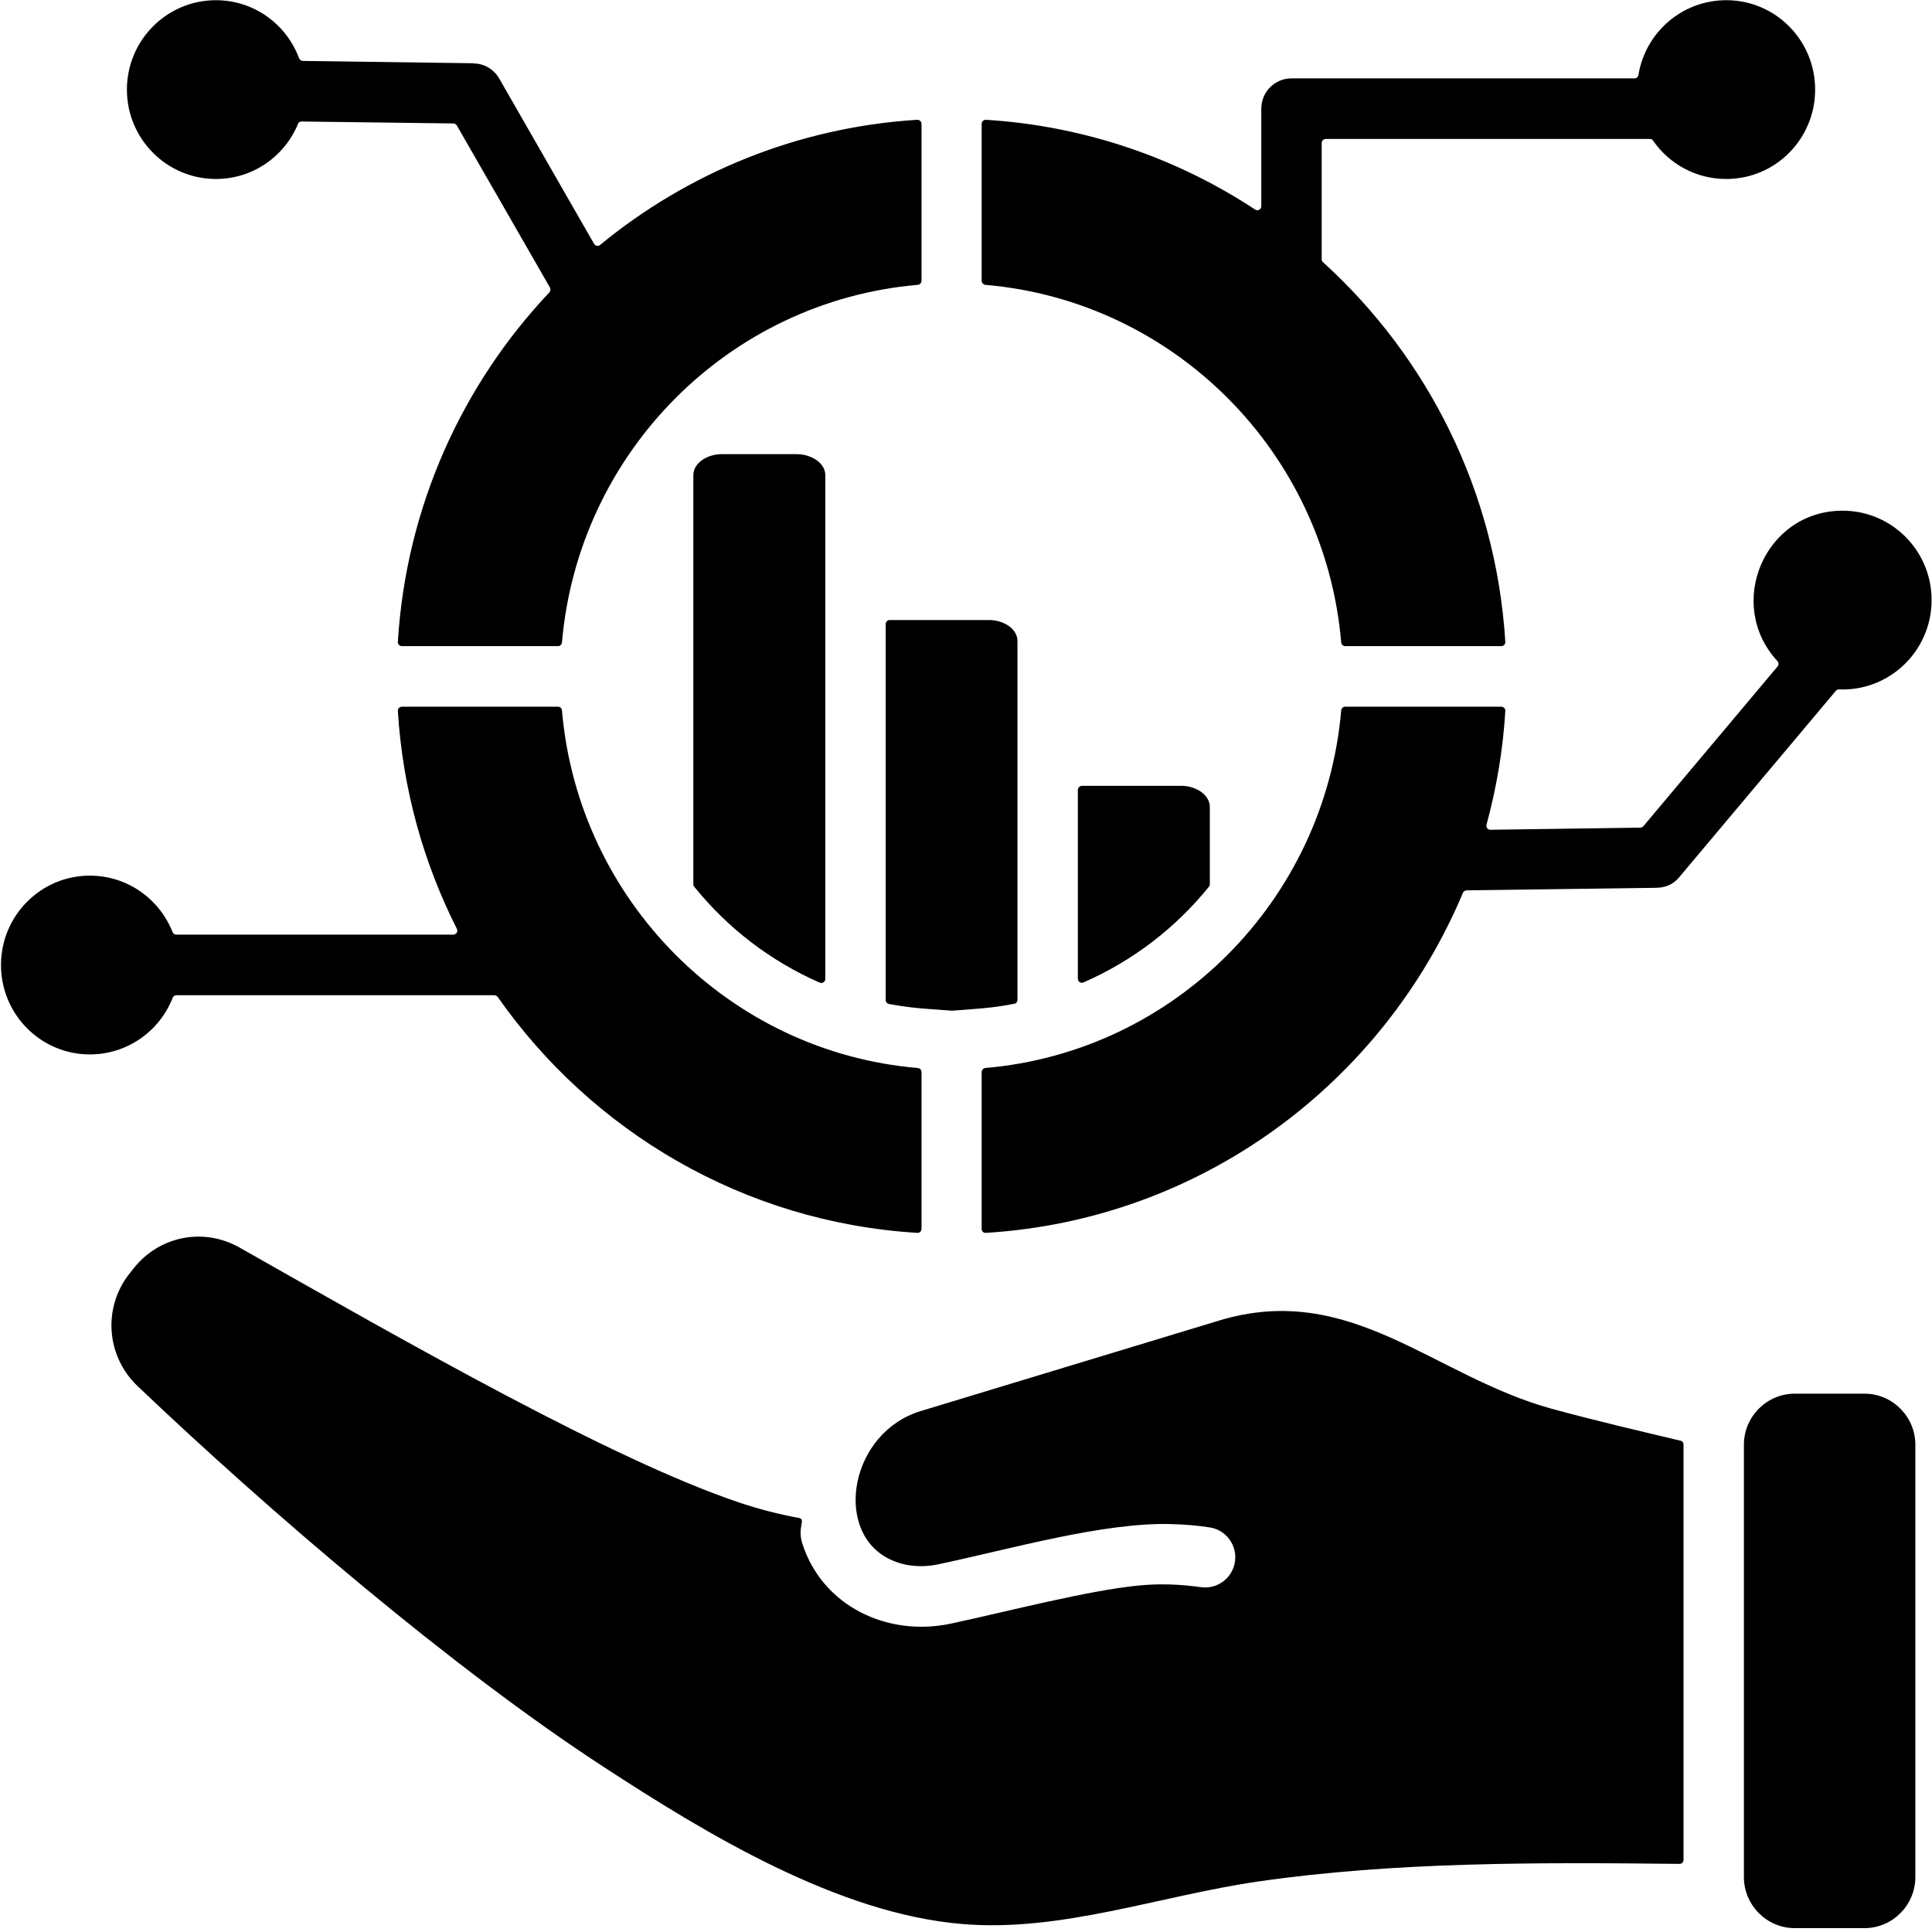 <svg xmlns="http://www.w3.org/2000/svg" xmlns:xlink="http://www.w3.org/1999/xlink" width="52" zoomAndPan="magnify" viewBox="0 0 39 39" height="52" preserveAspectRatio="xMidYMid meet" version="1.0"><defs><clipPath id="9e4f1f609c"><rect x="0" width="39" y="0" height="39"/></clipPath></defs><g><g clip-path="url(#9e4f1f609c)"><path fill="#000000" d="M 19.902 24.887 C 24.246 24.621 27.918 21.867 29.531 18.023 C 29.543 17.992 29.57 17.977 29.605 17.973 L 33.406 17.922 C 33.598 17.922 33.762 17.871 33.898 17.707 L 37.059 13.945 C 37.09 13.906 37.137 13.918 37.195 13.918 C 38.188 13.918 38.992 13.109 38.992 12.113 C 38.992 11.117 38.188 10.309 37.195 10.309 C 35.621 10.309 34.82 12.199 35.879 13.344 C 35.906 13.375 35.91 13.422 35.883 13.453 L 33.172 16.68 C 33.156 16.695 33.137 16.707 33.113 16.707 L 30.086 16.75 C 30.031 16.75 29.992 16.699 30.008 16.645 C 30.207 15.91 30.34 15.141 30.387 14.352 C 30.391 14.305 30.352 14.266 30.305 14.266 L 27.152 14.266 C 27.113 14.266 27.078 14.297 27.074 14.34 C 26.742 18.176 23.707 21.23 19.891 21.559 C 19.852 21.562 19.816 21.598 19.816 21.641 L 19.816 24.809 C 19.816 24.855 19.855 24.891 19.902 24.887 Z M 21.758 19.758 L 21.758 15.945 C 21.758 15.902 21.797 15.863 21.84 15.863 L 23.852 15.863 C 24.129 15.863 24.422 16.035 24.422 16.293 L 24.422 17.852 C 24.422 17.871 24.418 17.891 24.402 17.902 C 23.73 18.734 22.863 19.398 21.871 19.832 C 21.816 19.855 21.758 19.816 21.758 19.758 Z M 16.66 11.902 L 16.66 19.762 C 16.66 19.82 16.598 19.859 16.547 19.836 C 15.555 19.402 14.688 18.734 14.016 17.902 C 14 17.887 13.996 17.871 13.996 17.852 L 13.996 9.594 C 13.996 9.336 14.289 9.168 14.566 9.168 L 16.086 9.168 C 16.363 9.168 16.66 9.336 16.66 9.594 Z M 17.879 20.188 L 17.879 12.598 C 17.879 12.551 17.914 12.516 17.957 12.516 L 19.969 12.516 C 20.246 12.516 20.539 12.684 20.539 12.941 L 20.539 20.184 C 20.539 20.223 20.512 20.258 20.477 20.262 C 20.023 20.352 19.672 20.367 19.219 20.402 L 18.684 20.363 C 18.43 20.344 18.184 20.312 17.941 20.266 C 17.906 20.258 17.879 20.227 17.879 20.188 Z M 1.812 17.676 C 0.824 17.676 0.02 18.484 0.02 19.48 C 0.02 20.477 0.824 21.285 1.812 21.285 C 2.574 21.285 3.223 20.812 3.484 20.145 C 3.496 20.109 3.527 20.09 3.562 20.09 L 9.98 20.09 C 10.008 20.09 10.031 20.105 10.047 20.125 C 11.949 22.84 15.012 24.672 18.516 24.887 C 18.562 24.891 18.602 24.855 18.602 24.809 L 18.602 21.641 C 18.602 21.598 18.566 21.562 18.527 21.559 C 14.723 21.238 11.672 18.176 11.344 14.34 C 11.34 14.297 11.305 14.266 11.266 14.266 L 8.113 14.266 C 8.066 14.266 8.027 14.305 8.031 14.352 C 8.129 15.926 8.547 17.414 9.223 18.75 C 9.25 18.805 9.211 18.867 9.148 18.867 L 3.559 18.867 C 3.527 18.867 3.496 18.848 3.484 18.816 C 3.219 18.148 2.574 17.676 1.812 17.676 Z M 4.359 0.004 C 3.367 0.004 2.562 0.812 2.562 1.809 C 2.562 2.805 3.367 3.613 4.359 3.613 C 5.105 3.613 5.746 3.156 6.016 2.5 C 6.027 2.469 6.059 2.449 6.094 2.453 L 9.152 2.492 C 9.18 2.492 9.207 2.508 9.223 2.535 L 11.102 5.805 C 11.117 5.836 11.113 5.875 11.09 5.902 C 9.332 7.762 8.199 10.227 8.031 12.957 C 8.027 13.004 8.066 13.043 8.113 13.043 L 11.266 13.043 C 11.309 13.043 11.34 13.008 11.344 12.969 C 11.676 9.129 14.715 6.078 18.527 5.75 C 18.566 5.746 18.602 5.711 18.602 5.668 L 18.602 2.5 C 18.602 2.453 18.562 2.418 18.516 2.418 C 16.094 2.57 13.879 3.492 12.113 4.945 C 12.074 4.977 12.02 4.965 11.992 4.922 L 10.078 1.586 C 9.965 1.391 9.766 1.281 9.559 1.281 L 9.559 1.277 L 6.117 1.23 C 6.082 1.23 6.055 1.211 6.039 1.18 C 5.785 0.492 5.129 0.004 4.359 0.004 Z M 34.848 0.004 C 35.84 0.004 36.641 0.812 36.641 1.809 C 36.641 2.805 35.84 3.613 34.848 3.613 C 34.234 3.613 33.695 3.309 33.371 2.84 C 33.355 2.816 33.332 2.805 33.305 2.805 L 26.762 2.805 C 26.715 2.805 26.68 2.844 26.68 2.887 L 26.68 5.234 C 26.68 5.258 26.688 5.277 26.707 5.293 C 28.816 7.207 30.199 9.918 30.387 12.957 C 30.391 13.004 30.352 13.043 30.305 13.043 L 27.152 13.043 C 27.113 13.043 27.078 13.008 27.074 12.969 C 26.746 9.133 23.707 6.078 19.891 5.75 C 19.852 5.746 19.816 5.711 19.816 5.668 L 19.816 2.5 C 19.816 2.453 19.855 2.418 19.902 2.418 C 21.902 2.543 23.758 3.191 25.336 4.23 C 25.391 4.266 25.461 4.227 25.461 4.164 L 25.461 2.195 C 25.461 1.855 25.734 1.582 26.07 1.582 L 32.996 1.582 C 33.035 1.582 33.066 1.555 33.074 1.512 C 33.215 0.656 33.953 0.004 34.848 0.004 Z M 37.637 28.133 L 36.23 28.133 C 35.664 28.133 35.203 28.598 35.203 29.164 L 35.203 37.891 C 35.203 38.457 35.664 38.922 36.23 38.922 L 37.637 38.922 C 38.203 38.922 38.664 38.457 38.664 37.891 L 38.664 29.164 C 38.664 28.598 38.203 28.133 37.637 28.133 Z M 16.125 30.641 C 16.277 30.672 16.09 30.82 16.195 31.156 C 16.602 32.43 17.922 33.043 19.184 32.777 C 20.355 32.527 21.969 32.102 23.004 32.004 C 23.422 31.965 23.816 31.98 24.242 32.039 C 24.574 32.086 24.883 31.855 24.93 31.52 C 24.977 31.188 24.746 30.879 24.414 30.832 C 24.164 30.793 23.91 30.773 23.652 30.766 C 22.289 30.723 20.387 31.273 18.938 31.578 C 18.57 31.656 18.203 31.609 17.91 31.449 C 16.824 30.863 17.172 28.914 18.586 28.484 L 24.613 26.656 C 27.266 25.855 28.934 27.781 31.324 28.438 C 32.184 28.672 33.047 28.875 33.922 29.082 C 33.961 29.09 33.984 29.121 33.984 29.16 L 33.984 37.543 C 33.984 37.59 33.949 37.625 33.902 37.625 C 31.055 37.594 28.152 37.582 25.402 37.98 C 23.406 38.27 21.43 39.004 19.438 38.84 C 16.922 38.637 14.258 37.02 12.18 35.664 C 9.145 33.688 5.445 30.52 2.777 27.98 C 2.133 27.367 2.07 26.367 2.637 25.68 L 2.715 25.582 C 3.234 24.945 4.121 24.777 4.836 25.184 C 8.273 27.133 12.371 29.473 14.926 30.332 C 15.312 30.461 15.711 30.566 16.125 30.641 Z M 16.125 30.641 " fill-opacity="1" fill-rule="evenodd"/></g></g></svg>